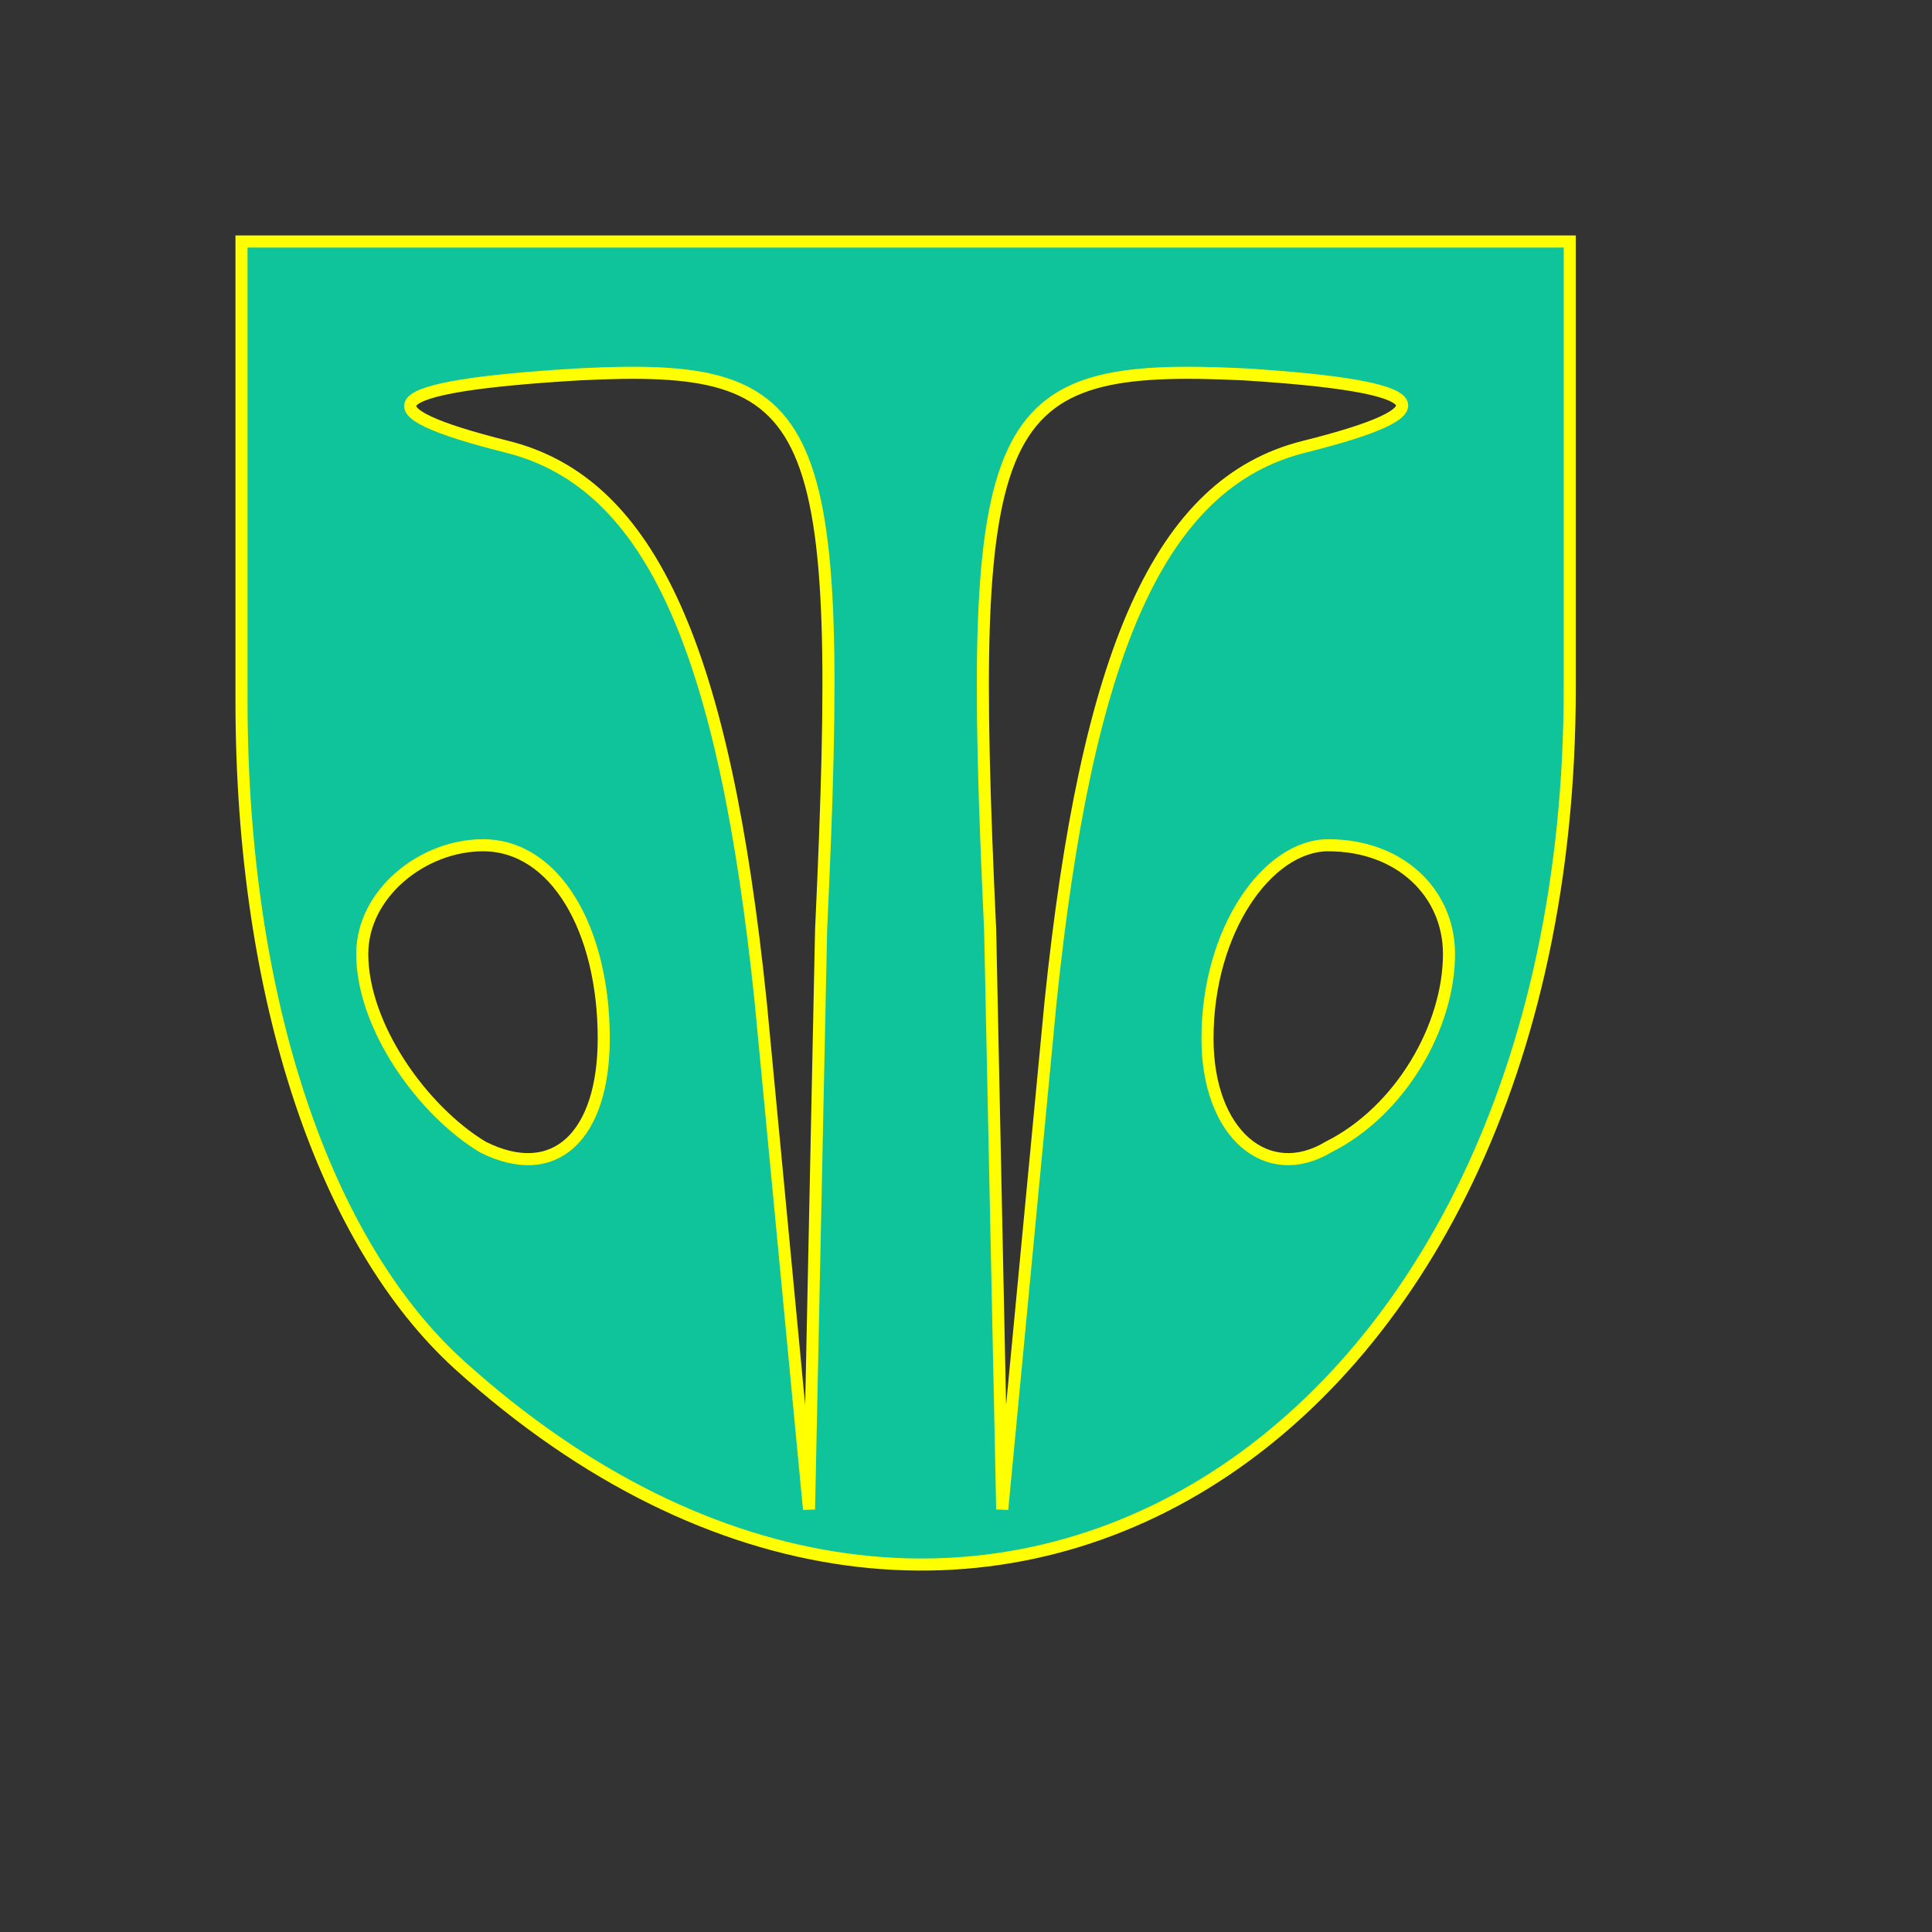 <?xml version="1.0" standalone="no"?>
<!DOCTYPE svg PUBLIC "-//W3C//DTD SVG 20010904//EN"
        "http://www.w3.org/TR/2001/REC-SVG-20010904/DTD/svg10.dtd">
<svg version="1.0" xmlns="http://www.w3.org/2000/svg"
     width="16pt" height="16pt" viewBox="0 0 16 16"
     preserveAspectRatio="xMidYMid meet">

    <rect x="0" y="0" width="16" height="16" fill="#333333" stroke="none"/>

    <g transform="translate(0,16) scale(0.1,-0.1)"
       fill="rgba(0, 255, 196, 0.71)" stroke="yellow">
        <path d="M20 102 c0 -25 7 -45 18 -55 42 -38 92 -7 92 56 l0 37 -55 0 -55 0 0
-38z m48 -19 l-1 -48 -4 42 c-3 29 -9 43 -21 46 -12 3 -11 5 6 6 20 1 22 -3
20 -46z m40 40 c-12 -3 -18 -17 -21 -46 l-4 -42 -1 48 c-2 43 0 47 21 46 16
-1 17 -3 5 -6z m-58 -49 c0 -8 -4 -12 -10 -9 -5 3 -10 10 -10 16 0 5 5 9 10 9
6 0 10 -7 10 -16z m70 7 c0 -6 -4 -13 -10 -16 -5 -3 -10 1 -10 9 0 9 5 16 10
16 6 0 10 -4 10 -9z"/>
    </g>
</svg>
